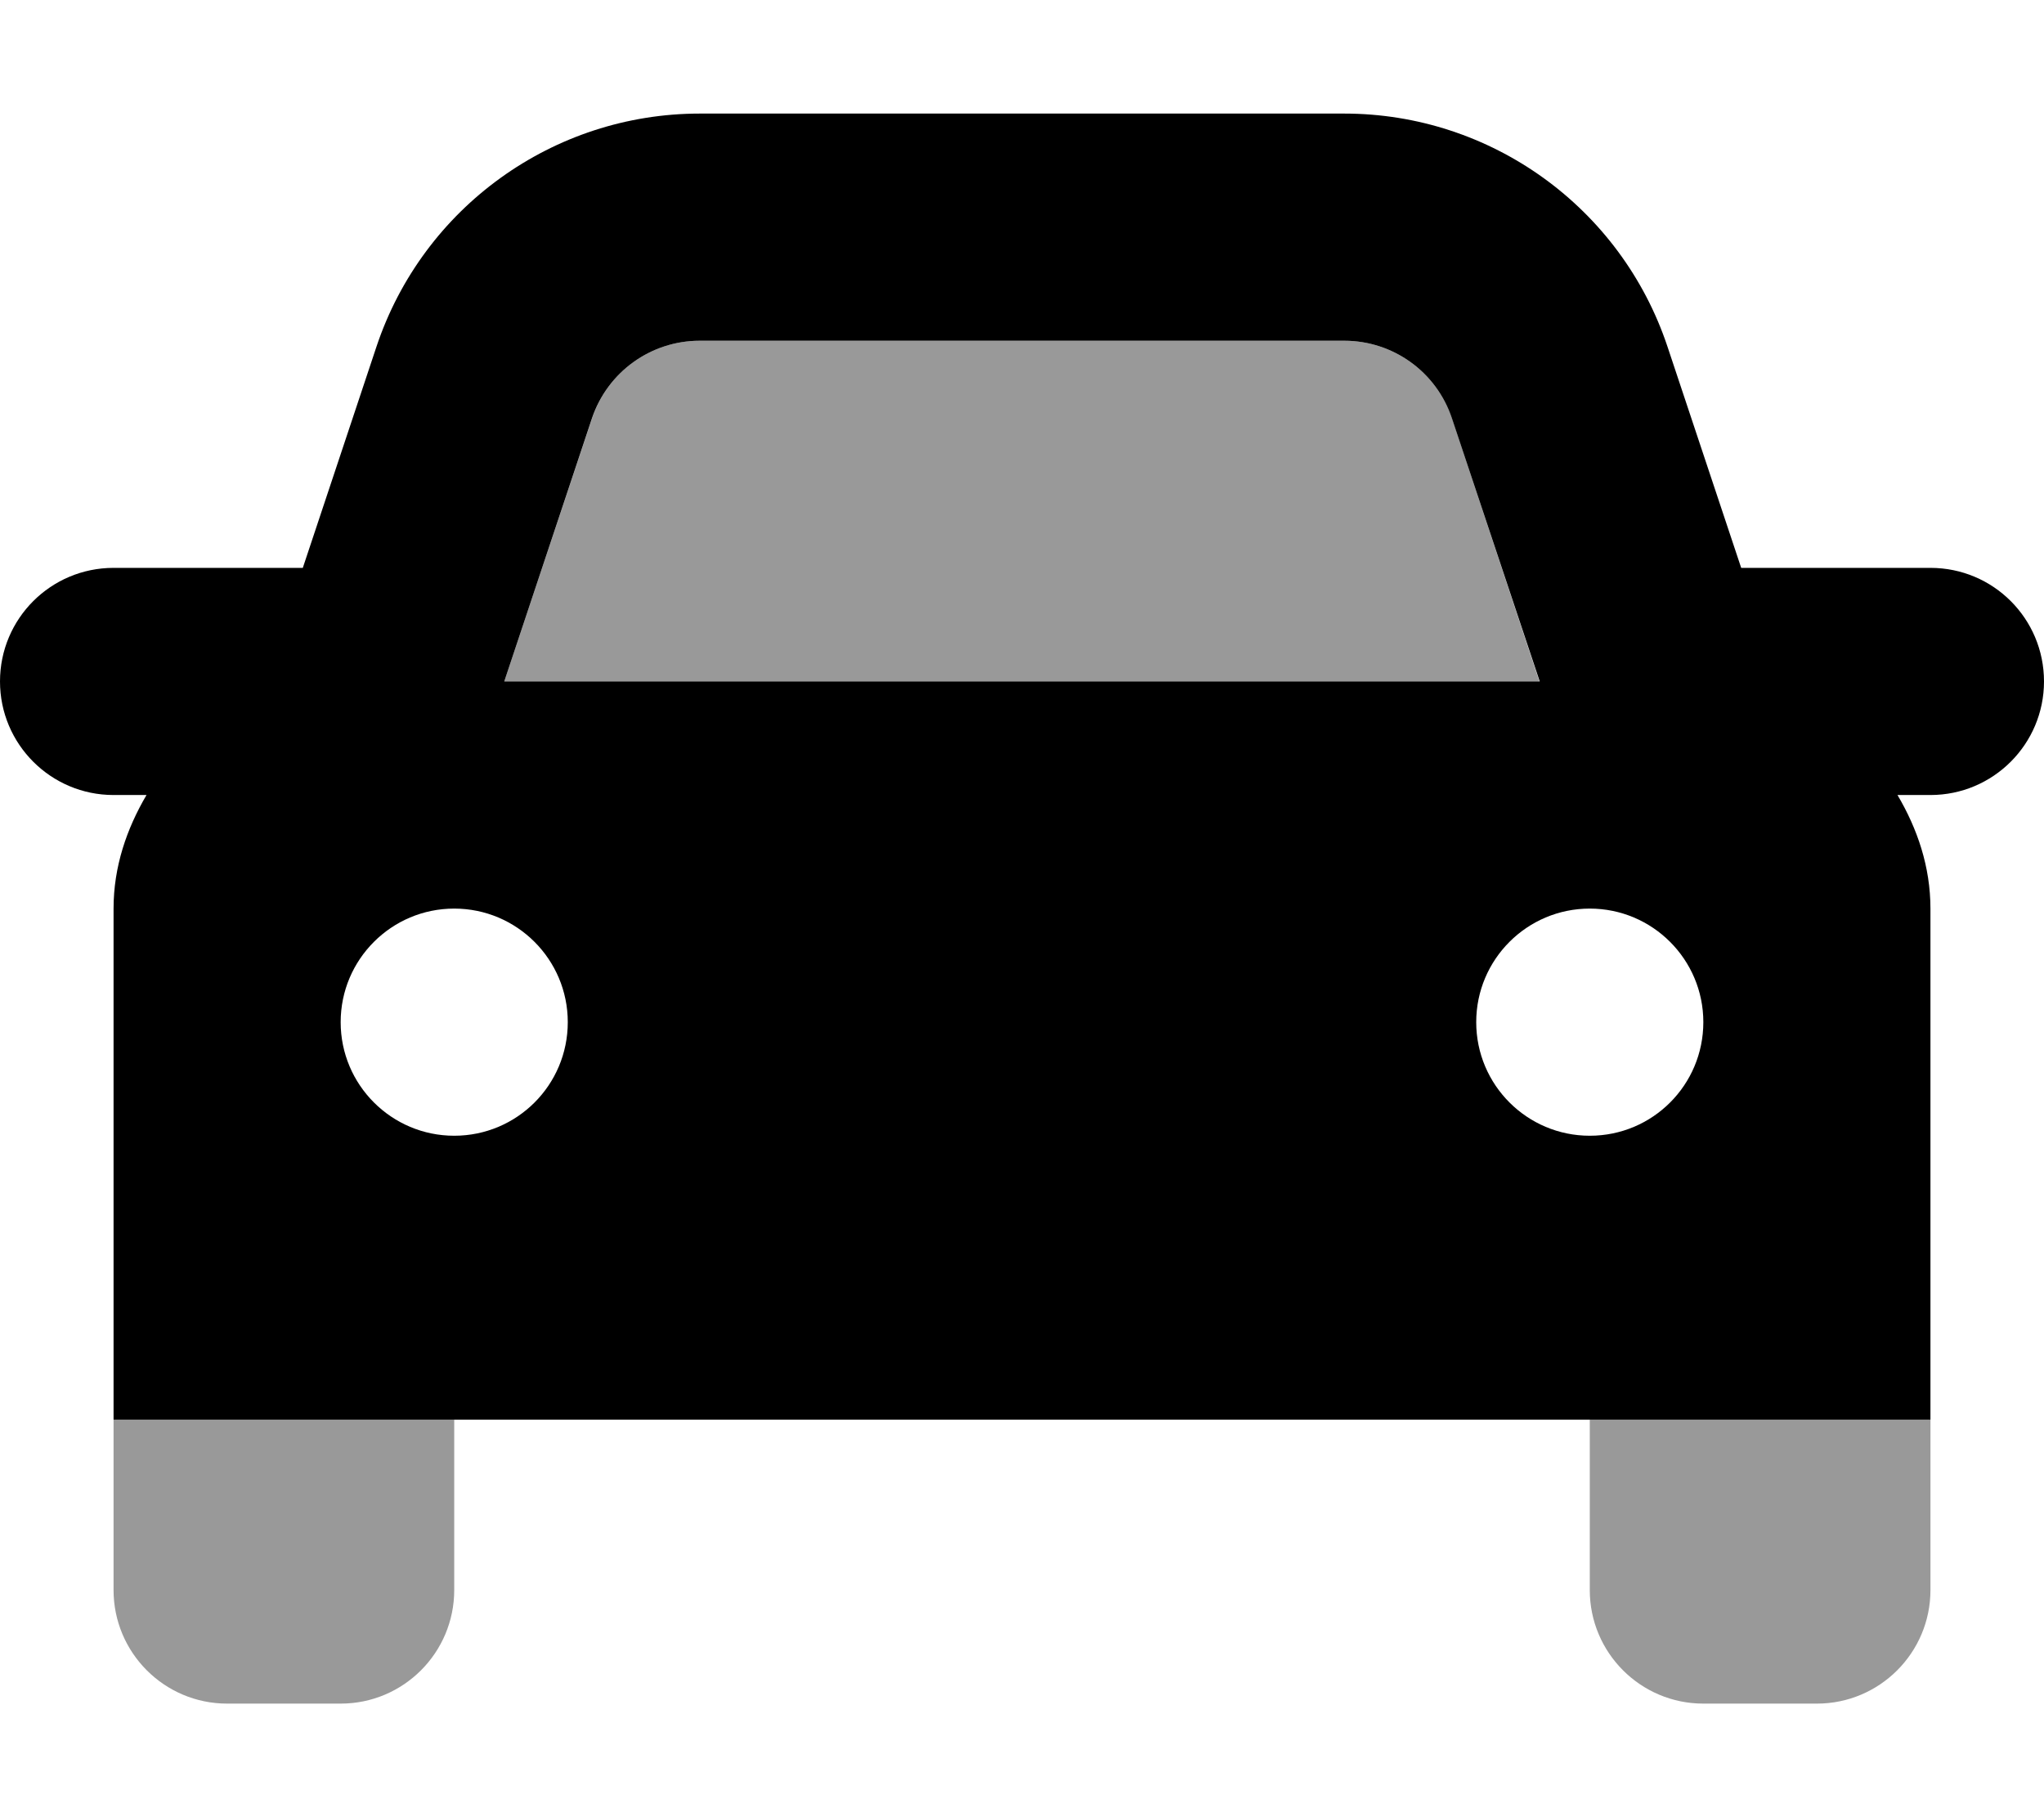 <svg xmlns="http://www.w3.org/2000/svg" viewBox="0 0 576 512"><!--! Font Awesome Pro 6.0.0-beta1 by @fontawesome - https://fontawesome.com License - https://fontawesome.com/license (Commercial License) --><defs><style>.fa-secondary{opacity:.4}</style></defs><path class="fa-primary" d="M544 160h-53.33l-20.78-62.36C456.8 58.44 420.1 32 378.8 32h-181.6C155.9 32 119.2 58.44 106.1 97.64L85.33 160H32C14.33 160 0 174.3 0 192c0 17.67 14.33 32 32 32h9.287C35.7 233.5 32 244.2 32 256v144h512V256c0-11.81-3.695-22.54-9.287-32H544c17.67 0 32-14.33 32-32C576 174.3 561.7 160 544 160zM166.8 117.9C171.2 104.8 183.4 96 197.2 96h181.6c13.8 0 26 8.793 30.36 21.88L433.9 192H142.1L166.8 117.9zM128 320c-17.67 0-32-14.33-32-32c0-17.67 14.33-32 32-32s32 14.33 32 32C160 305.7 145.7 320 128 320zM448 320c-17.67 0-32-14.33-32-32c0-17.67 14.33-32 32-32s32 14.33 32 32C480 305.7 465.7 320 448 320z"/><path class="fa-secondary" d="M32 448c0 17.67 14.33 32 32 32h32c17.67 0 32-14.33 32-32v-48H32V448zM448 400V448c0 17.67 14.33 32 32 32h32c17.67 0 32-14.33 32-32v-48H448zM378.8 96h-181.6c-13.8 0-26 8.793-30.36 21.88L142.1 192h291.7L409.2 117.9C404.8 104.8 392.6 96 378.8 96z"/></svg>